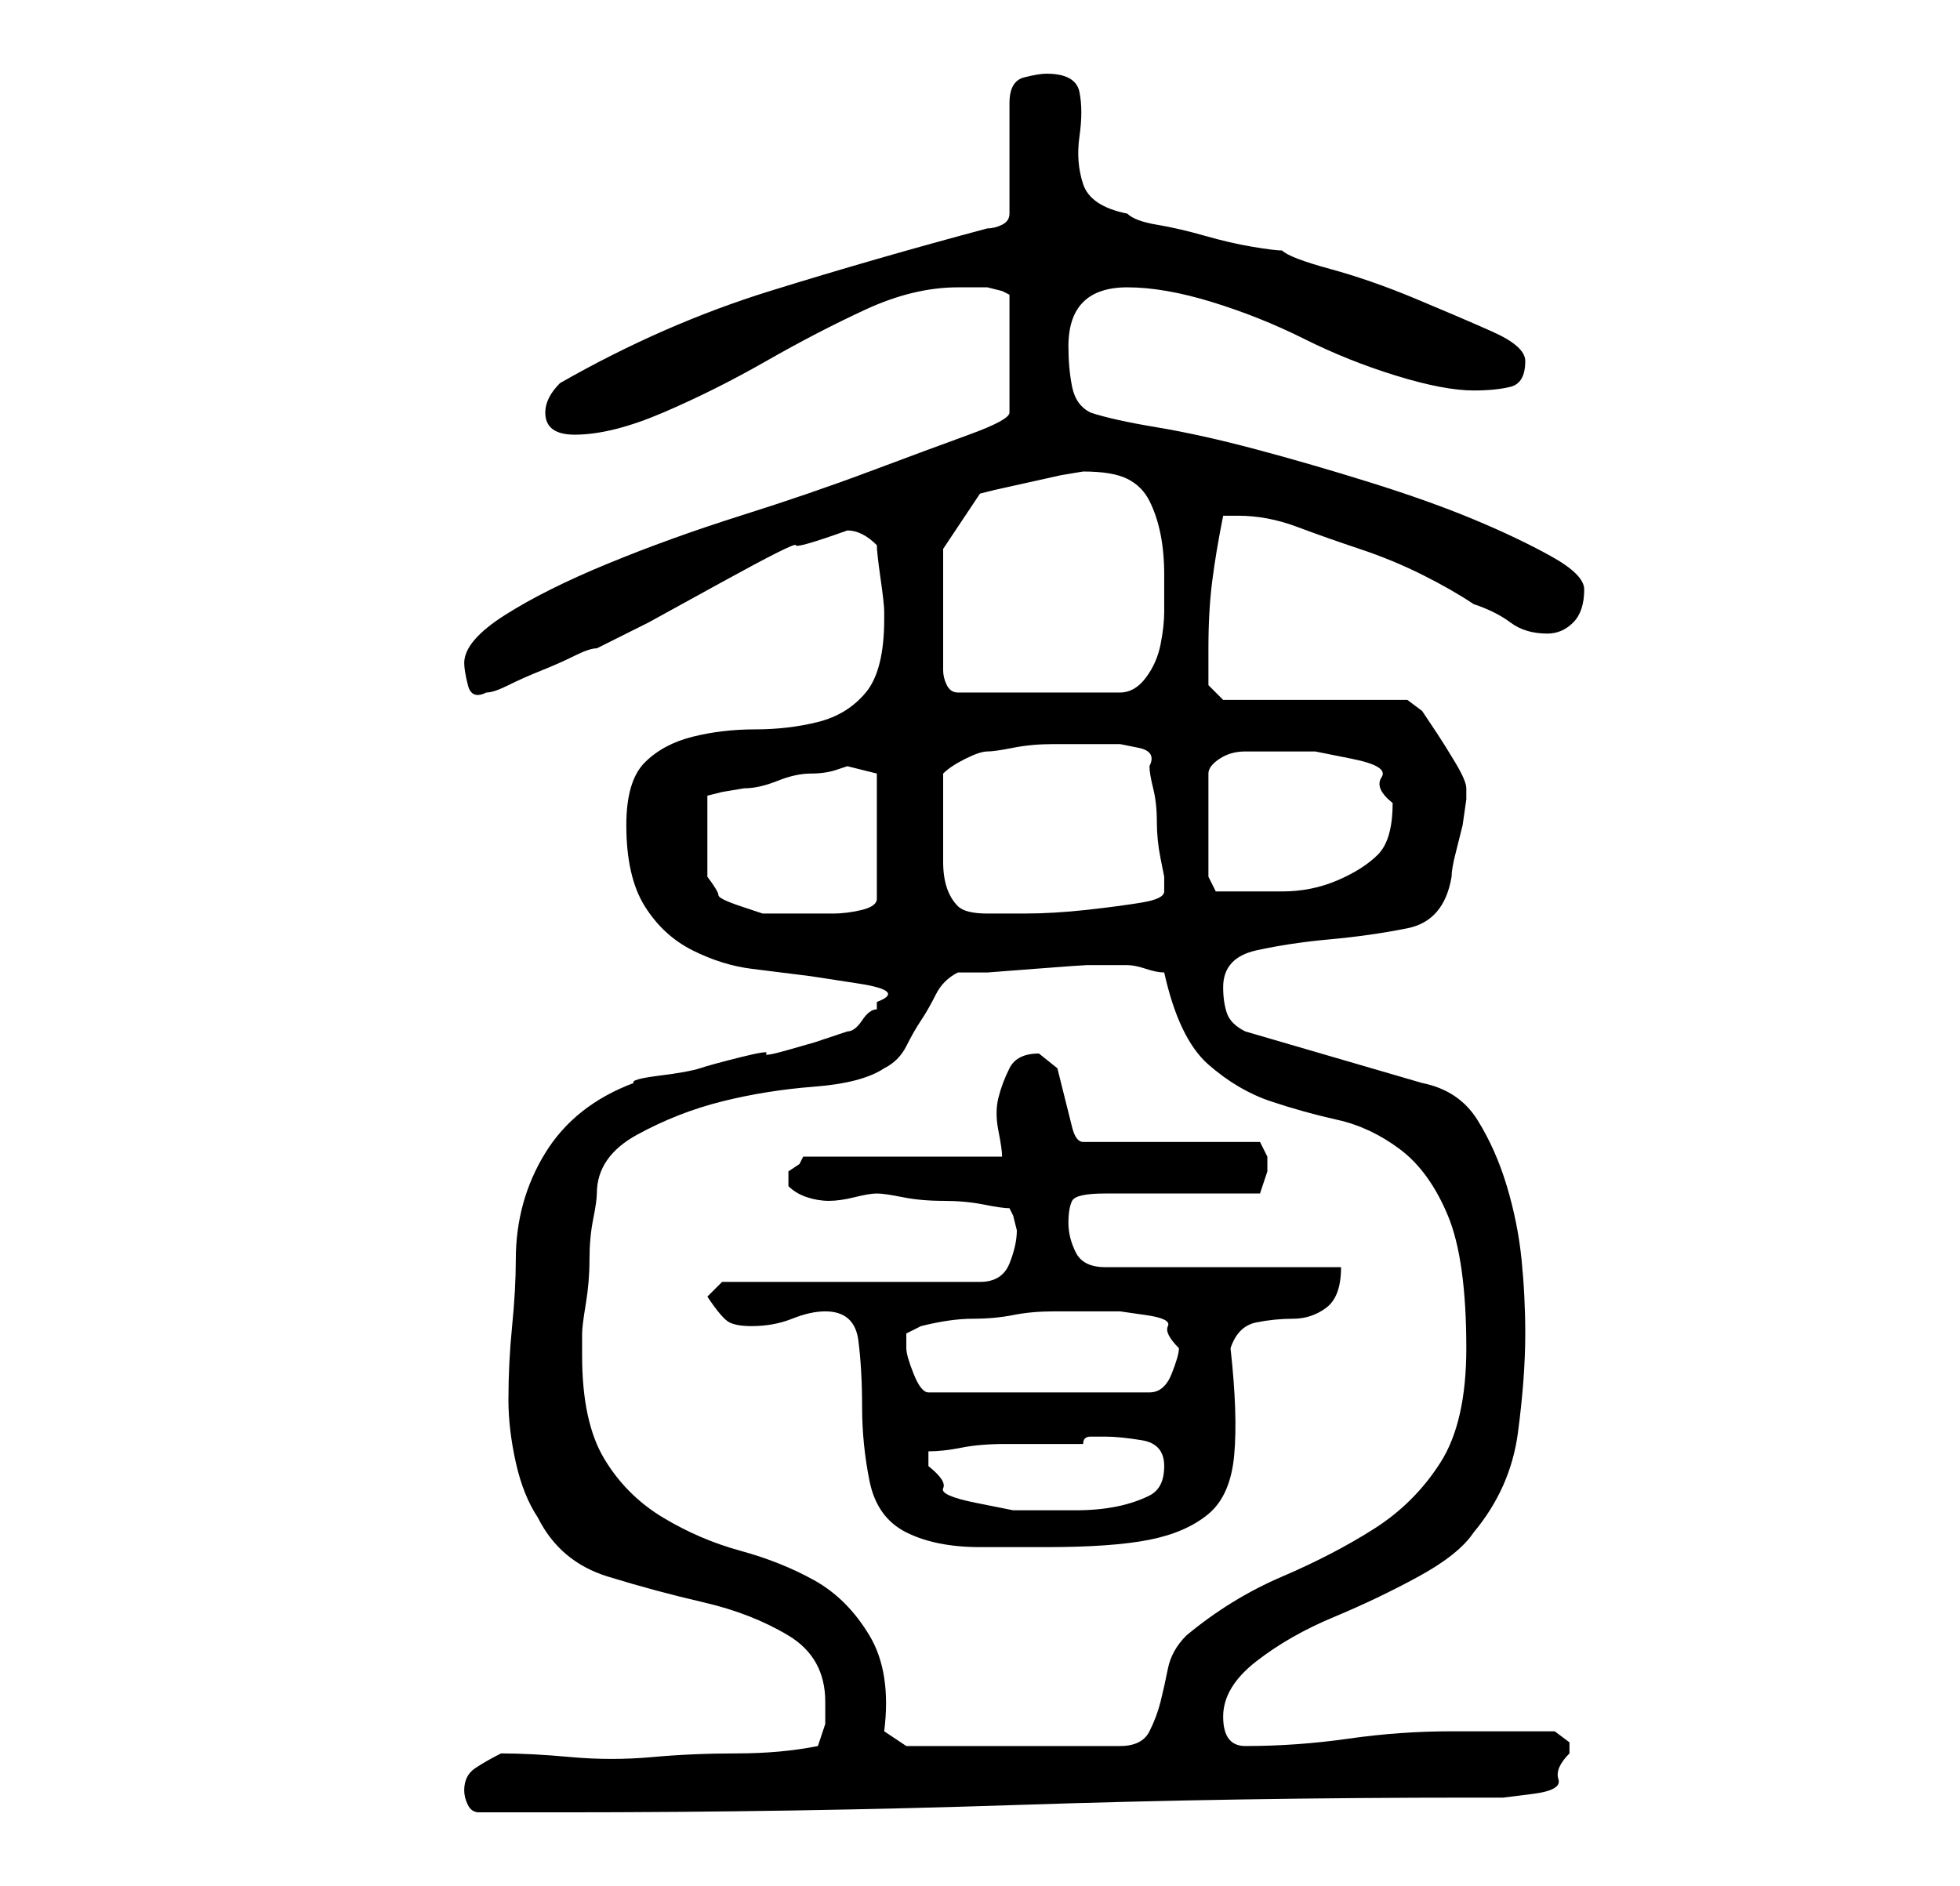 <?xml version="1.0" standalone="no"?>
<!DOCTYPE svg PUBLIC "-//W3C//DTD SVG 1.1//EN" "http://www.w3.org/Graphics/SVG/1.1/DTD/svg11.dtd" >
<svg xmlns="http://www.w3.org/2000/svg" xmlns:xlink="http://www.w3.org/1999/xlink" version="1.1" viewBox="-10 0 266 256">
   <path fill="currentColor"
d="M53 243q0 1 0.5 2t1.5 1h11q32 0 62 -1t62 -1h4t4 -0.5t3.5 -2t1.5 -3.5v-1.5t-2 -1.5h-14q-7 0 -14 1t-14 1q-3 0 -3 -4t4.5 -7.5t10.5 -6t11.5 -5.5t7.5 -6q5 -6 6 -13.5t1 -13.5q0 -5 -0.5 -10t-2 -10t-4 -9t-7.5 -5l-24 -7q-2 -1 -2.5 -2.5t-0.5 -3.5q0 -4 4.5 -5
t10 -1.5t10.5 -1.5t6 -7q0 -1 0.5 -3l1 -4t0.5 -3.5v-1.5q0 -1 -1.5 -3.5t-2.5 -4l-2 -3t-2 -1.5h-25l-2 -2v-2.5v-2.5q0 -5 0.5 -9t1.5 -9h2q4 0 8 1.5t8.5 3t8.5 3.5t7 4q3 1 5 2.5t5 1.5q2 0 3.5 -1.5t1.5 -4.5q0 -2 -4.5 -4.5t-10.5 -5t-14 -5t-15.5 -4.5t-13.5 -3
t-9 -2q-2 -1 -2.5 -3.5t-0.5 -5.5q0 -8 8 -8q5 0 11.5 2t12.5 5t12.5 5t10.5 2q3 0 5 -0.5t2 -3.5q0 -2 -4.5 -4t-10.5 -4.5t-11.5 -4t-6.5 -2.5q-1 0 -4 -0.5t-6.5 -1.5t-6.5 -1.5t-4 -1.5q-5 -1 -6 -4t-0.5 -6.5t0 -6t-4.5 -2.5q-1 0 -3 0.5t-2 3.5v15q0 1 -1 1.5t-2 0.5
q-15 4 -29.5 8.5t-28.5 12.5q-2 2 -2 4q0 3 4 3q5 0 12 -3t14 -7t13.5 -7t12.5 -3h1h3t2 0.5l1 0.5v16q0 1 -5.5 3t-13.5 5t-17.5 6t-18 6.5t-14 7t-5.5 6.5q0 1 0.5 3t2.5 1q1 0 3 -1t4.5 -2t4.5 -2t3 -1l7 -3.5t10 -5.5t10 -5t7 -2q1 0 2 0.5t2 1.5q0 1 0.5 4.5t0.5 4.5v1
q0 7 -2.5 10t-6.5 4t-8.5 1t-8.5 1t-6.5 3.5t-2.5 8.5q0 7 2.5 11t6.5 6t8 2.5l8 1t6.5 1t2.5 2.5v1q-1 0 -2 1.5t-2 1.5l-1.5 0.5l-3 1t-3.5 1t-3 0.5t-3.5 0.5t-5.5 1.5t-5.5 1t-3.5 1q-8 3 -12 9.5t-4 14.5q0 4 -0.5 9t-0.5 10q0 4 1 8.5t3 7.5q3 6 9.5 8t13 3.5
t11.5 4.5t5 9v3t-1 3q-5 1 -11 1t-11.5 0.5t-11 0t-9.5 -0.5q-2 1 -3.5 2t-1.5 3zM110 235q1 -8 -2 -13t-7.5 -7.5t-10 -4t-10.5 -4.5t-8 -8t-3 -14v-3q0 -1 0.5 -4t0.5 -6t0.5 -5.5t0.5 -3.5q0 -5 5.5 -8t11.5 -4.5t12.5 -2t9.5 -2.5q2 -1 3 -3t2 -3.5t2 -3.5t3 -3h4
t6.5 -0.5t7 -0.5h4.5h1v0q1 0 2.5 0.5t2.5 0.5q2 9 6 12.5t8.5 5t9 2.5t8.5 4t6.5 9t2.5 18q0 10 -3.5 15.5t-9 9t-12.5 6.5t-13 8q-2 2 -2.5 4.5t-1 4.5t-1.5 4t-4 2h-29zM102 178q4 0 4.5 4t0.5 9t1 10t5 7t10 2h9q9 0 14 -1t8 -3.5t3.5 -8t-0.5 -14.5q1 -3 3.5 -3.5
t5 -0.5t4.5 -1.5t2 -5.5h-32q-3 0 -4 -2t-1 -4t0.5 -3t4.5 -1h4h6h6.5h4.5l1 -3v-1v-1l-0.5 -1l-0.5 -1h-24q-1 0 -1.5 -2l-1 -4l-1 -4t-2.5 -2q-3 0 -4 2t-1.5 4t0 4.5t0.5 3.5h-27l-0.5 1t-1.5 1v1v1q1 1 2.5 1.5t3 0.5t3.5 -0.5t3 -0.5t3.5 0.5t5.5 0.5t5.5 0.5t3.5 0.5
l0.5 1t0.5 2q0 2 -1 4.5t-4 2.5h-35l-2 2q2 3 3 3.5t3 0.5q3 0 5.5 -1t4.5 -1zM116 199v-1.5v-0.5q2 0 4.5 -0.5t6 -0.5h6.5h4q0 -1 1 -1h2q2 0 5 0.5t3 3.5t-2 4t-4.5 1.5t-5.5 0.5h-5h-3.5t-5 -1t-4.5 -2t-2 -3zM113 183v-2t2 -1q4 -1 7 -1t5.5 -0.5t5.5 -0.5h6h3t3.5 0.5
t3 1.5t1.5 3q0 1 -1 3.5t-3 2.5h-30q-1 0 -2 -2.5t-1 -3.5zM105 104l4 1v17q0 1 -2 1.5t-4 0.5h-4h-3h-2.5t-3 -1t-3 -1.5t-1.5 -2.5v-11l2 -0.5t3 -0.5q2 0 4.5 -1t4.5 -1t3.5 -0.5zM118 112v-7q1 -1 3 -2t3 -1t3.5 -0.5t5.5 -0.5h5.5h3.5t2.5 0.5t1.5 2.5q0 1 0.5 3
t0.5 4.5t0.5 5l0.5 2.5v2q0 1 -3 1.5t-7.5 1t-8.5 0.5h-5q-3 0 -4 -1t-1.5 -2.5t-0.5 -3.5v-5zM164 102h4.5t5 1t4 2.5t1.5 3.5q0 5 -2 7t-5.5 3.5t-7.5 1.5h-7h-2t-1 -2v-14q0 -1 1.5 -2t3.5 -1h3h2zM118 83v-8.5t5 -7.5l2 -0.5t4.5 -1t4.5 -1t3 -0.5q4 0 6 1t3 3t1.5 4.5
t0.5 5.5v5q0 2 -0.5 4.5t-2 4.5t-3.5 2h-22q-1 0 -1.5 -1t-0.5 -2v-8z" />
</svg>
